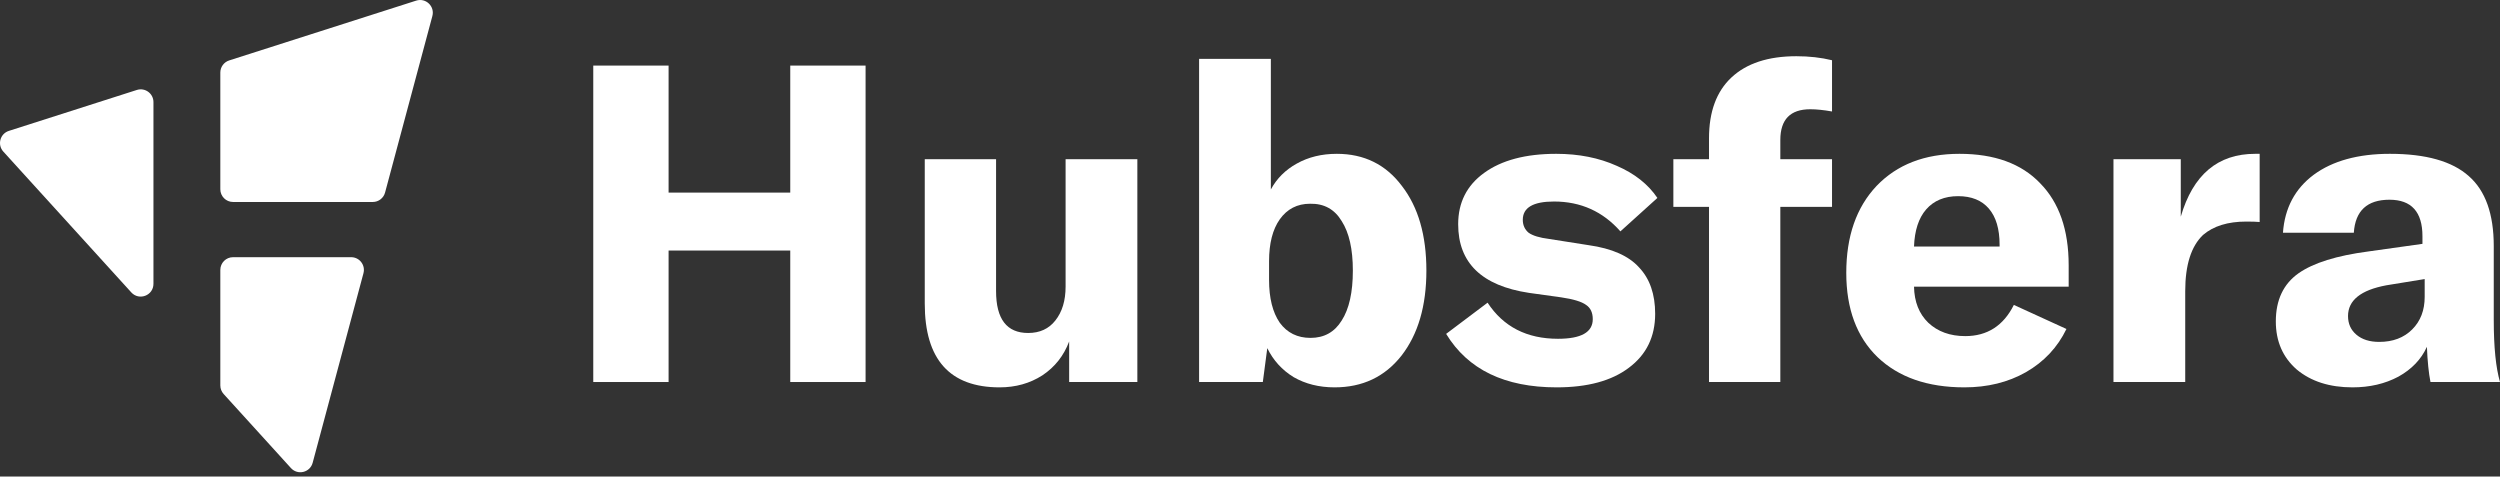 <?xml version="1.0" encoding="UTF-8"?> <svg xmlns="http://www.w3.org/2000/svg" width="320" height="61" viewBox="0 0 320 61" fill="none"><rect x="0" y="0" width="320" height="61" fill="#333333" stroke="none"/><path d="M110.794 8.394V48.898H101.153V32.069H85.579V48.898H75.938V8.394H85.579V24.653H101.153V8.394H110.794Z" fill="white"></path><path d="M127.953 49.582C121.564 49.582 118.369 46.007 118.369 38.857V20.374H127.497V37.26C127.497 40.835 128.866 42.622 131.604 42.622C133.087 42.622 134.247 42.09 135.084 41.025C135.959 39.922 136.396 38.477 136.396 36.69V20.374H145.581V48.898H136.852V43.706C136.168 45.532 135.027 46.977 133.43 48.042C131.832 49.069 130.007 49.582 127.953 49.582Z" fill="white"></path><path d="M170.826 49.582C168.849 49.582 167.099 49.145 165.578 48.27C164.095 47.357 162.973 46.121 162.212 44.562L161.642 48.898H153.484V7.538H162.669V24.253C163.429 22.846 164.532 21.743 165.977 20.945C167.461 20.108 169.172 19.689 171.112 19.689C174.61 19.689 177.387 21.059 179.44 23.797C181.532 26.497 182.578 30.11 182.578 34.636C182.578 39.162 181.513 42.794 179.383 45.532C177.254 48.232 174.401 49.582 170.826 49.582ZM167.746 43.25C169.495 43.25 170.826 42.508 171.739 41.025C172.69 39.542 173.165 37.412 173.165 34.636C173.165 31.898 172.69 29.787 171.739 28.304C170.826 26.782 169.476 26.041 167.689 26.079C166.053 26.079 164.76 26.744 163.81 28.075C162.897 29.369 162.44 31.156 162.44 33.438V35.834C162.44 38.154 162.897 39.979 163.81 41.31C164.76 42.603 166.072 43.25 167.746 43.25Z" fill="white"></path><path d="M199.253 49.582C192.598 49.582 187.882 47.3 185.106 42.736L190.411 38.743C192.427 41.824 195.431 43.364 199.424 43.364C202.391 43.364 203.874 42.527 203.874 40.854C203.874 40.017 203.589 39.409 203.018 39.029C202.448 38.61 201.383 38.287 199.824 38.059L195.716 37.488C189.669 36.575 186.646 33.647 186.646 28.703C186.646 25.927 187.749 23.74 189.955 22.142C192.198 20.507 195.279 19.689 199.196 19.689C202.087 19.689 204.673 20.203 206.955 21.23C209.237 22.218 210.967 23.588 212.146 25.337L207.411 29.616C205.167 27.068 202.334 25.794 198.911 25.794C196.249 25.794 194.918 26.573 194.918 28.132C194.918 28.817 195.165 29.369 195.659 29.787C196.192 30.167 197.066 30.433 198.283 30.585L203.361 31.384C206.327 31.802 208.476 32.753 209.807 34.236C211.176 35.682 211.861 37.659 211.861 40.169C211.861 43.098 210.739 45.399 208.495 47.072C206.289 48.745 203.209 49.582 199.253 49.582Z" fill="white"></path><path d="M234.499 20.374V26.478H227.882V48.898H218.754V26.478H214.19V20.374H218.754V17.693C218.754 14.308 219.705 11.722 221.606 9.934C223.546 8.109 226.322 7.196 229.935 7.196C231.571 7.196 233.092 7.367 234.499 7.71V14.27C233.434 14.08 232.502 13.985 231.704 13.985C229.156 13.985 227.882 15.297 227.882 17.921V20.374H234.499Z" fill="white"></path><path d="M264.79 33.951V36.69H244.994C245.032 38.629 245.641 40.169 246.82 41.31C248.037 42.451 249.615 43.022 251.555 43.022C254.369 43.022 256.442 41.691 257.773 39.029L264.505 42.109C263.364 44.467 261.633 46.312 259.313 47.643C257.031 48.936 254.407 49.582 251.441 49.582C246.725 49.582 243.017 48.289 240.317 45.703C237.654 43.117 236.323 39.523 236.323 34.921C236.323 30.243 237.616 26.535 240.202 23.797C242.827 21.059 246.364 19.689 250.813 19.689C255.301 19.689 258.743 20.945 261.139 23.455C263.573 25.927 264.79 29.425 264.79 33.951ZM255.948 31.555V31.327C255.948 29.311 255.491 27.771 254.578 26.706C253.666 25.641 252.354 25.109 250.642 25.109C248.893 25.109 247.524 25.679 246.535 26.82C245.584 27.923 245.07 29.502 244.994 31.555H255.948Z" fill="white"></path><path d="M279.139 27.733C280.698 22.371 283.874 19.689 288.665 19.689H289.236V28.418C288.856 28.38 288.285 28.361 287.525 28.361C285.167 28.361 283.322 28.931 281.991 30.072C280.47 31.517 279.709 33.913 279.709 37.26V48.898H270.524V20.374H279.139V27.733Z" fill="white"></path><path d="M301.117 49.582C298.189 49.582 295.812 48.822 293.986 47.3C292.199 45.741 291.305 43.687 291.305 41.139C291.305 38.401 292.275 36.347 294.215 34.978C296.116 33.647 299.102 32.715 303.171 32.183L310.074 31.213V30.243C310.074 27.125 308.667 25.565 305.852 25.565C303 25.565 301.479 26.973 301.289 29.787H292.218C292.446 26.63 293.758 24.158 296.154 22.371C298.588 20.583 301.84 19.689 305.909 19.689C310.511 19.689 313.877 20.64 316.007 22.542C318.136 24.405 319.201 27.391 319.201 31.498V40.968C319.201 44.429 319.468 47.072 320 48.898H311.101C310.872 47.757 310.72 46.254 310.644 44.391C309.922 45.988 308.705 47.262 306.993 48.213C305.282 49.126 303.323 49.582 301.117 49.582ZM304.54 43.763C306.29 43.763 307.697 43.231 308.762 42.166C309.827 41.101 310.359 39.713 310.359 38.002V35.72L305.453 36.518C302.182 37.127 300.547 38.439 300.547 40.455C300.547 41.444 300.908 42.242 301.631 42.851C302.353 43.459 303.323 43.763 304.54 43.763Z" fill="white"></path><path d="M46.523 34.972C46.8 33.937 46.02 32.92 44.948 32.92H29.831C28.931 32.92 28.201 33.65 28.201 34.55V49.337C28.201 49.742 28.352 50.133 28.625 50.433L37.24 59.913C38.107 60.867 39.687 60.484 40.02 59.238L46.523 34.972Z" fill="white"></path><path d="M19.642 36.332C19.642 37.822 17.808 38.531 16.806 37.428L0.425 19.403C-0.373 18.525 0.004 17.116 1.134 16.754L17.516 11.515C18.567 11.179 19.642 11.964 19.642 13.068V36.332Z" fill="white"></path><path d="M29.335 7.735C28.659 7.951 28.201 8.579 28.201 9.288V24.224C28.201 25.124 28.931 25.854 29.831 25.854H47.715C48.453 25.854 49.099 25.358 49.289 24.645L55.343 2.054C55.677 0.808 54.5 -0.313 53.272 0.08L29.335 7.735Z" fill="white"></path></svg> 